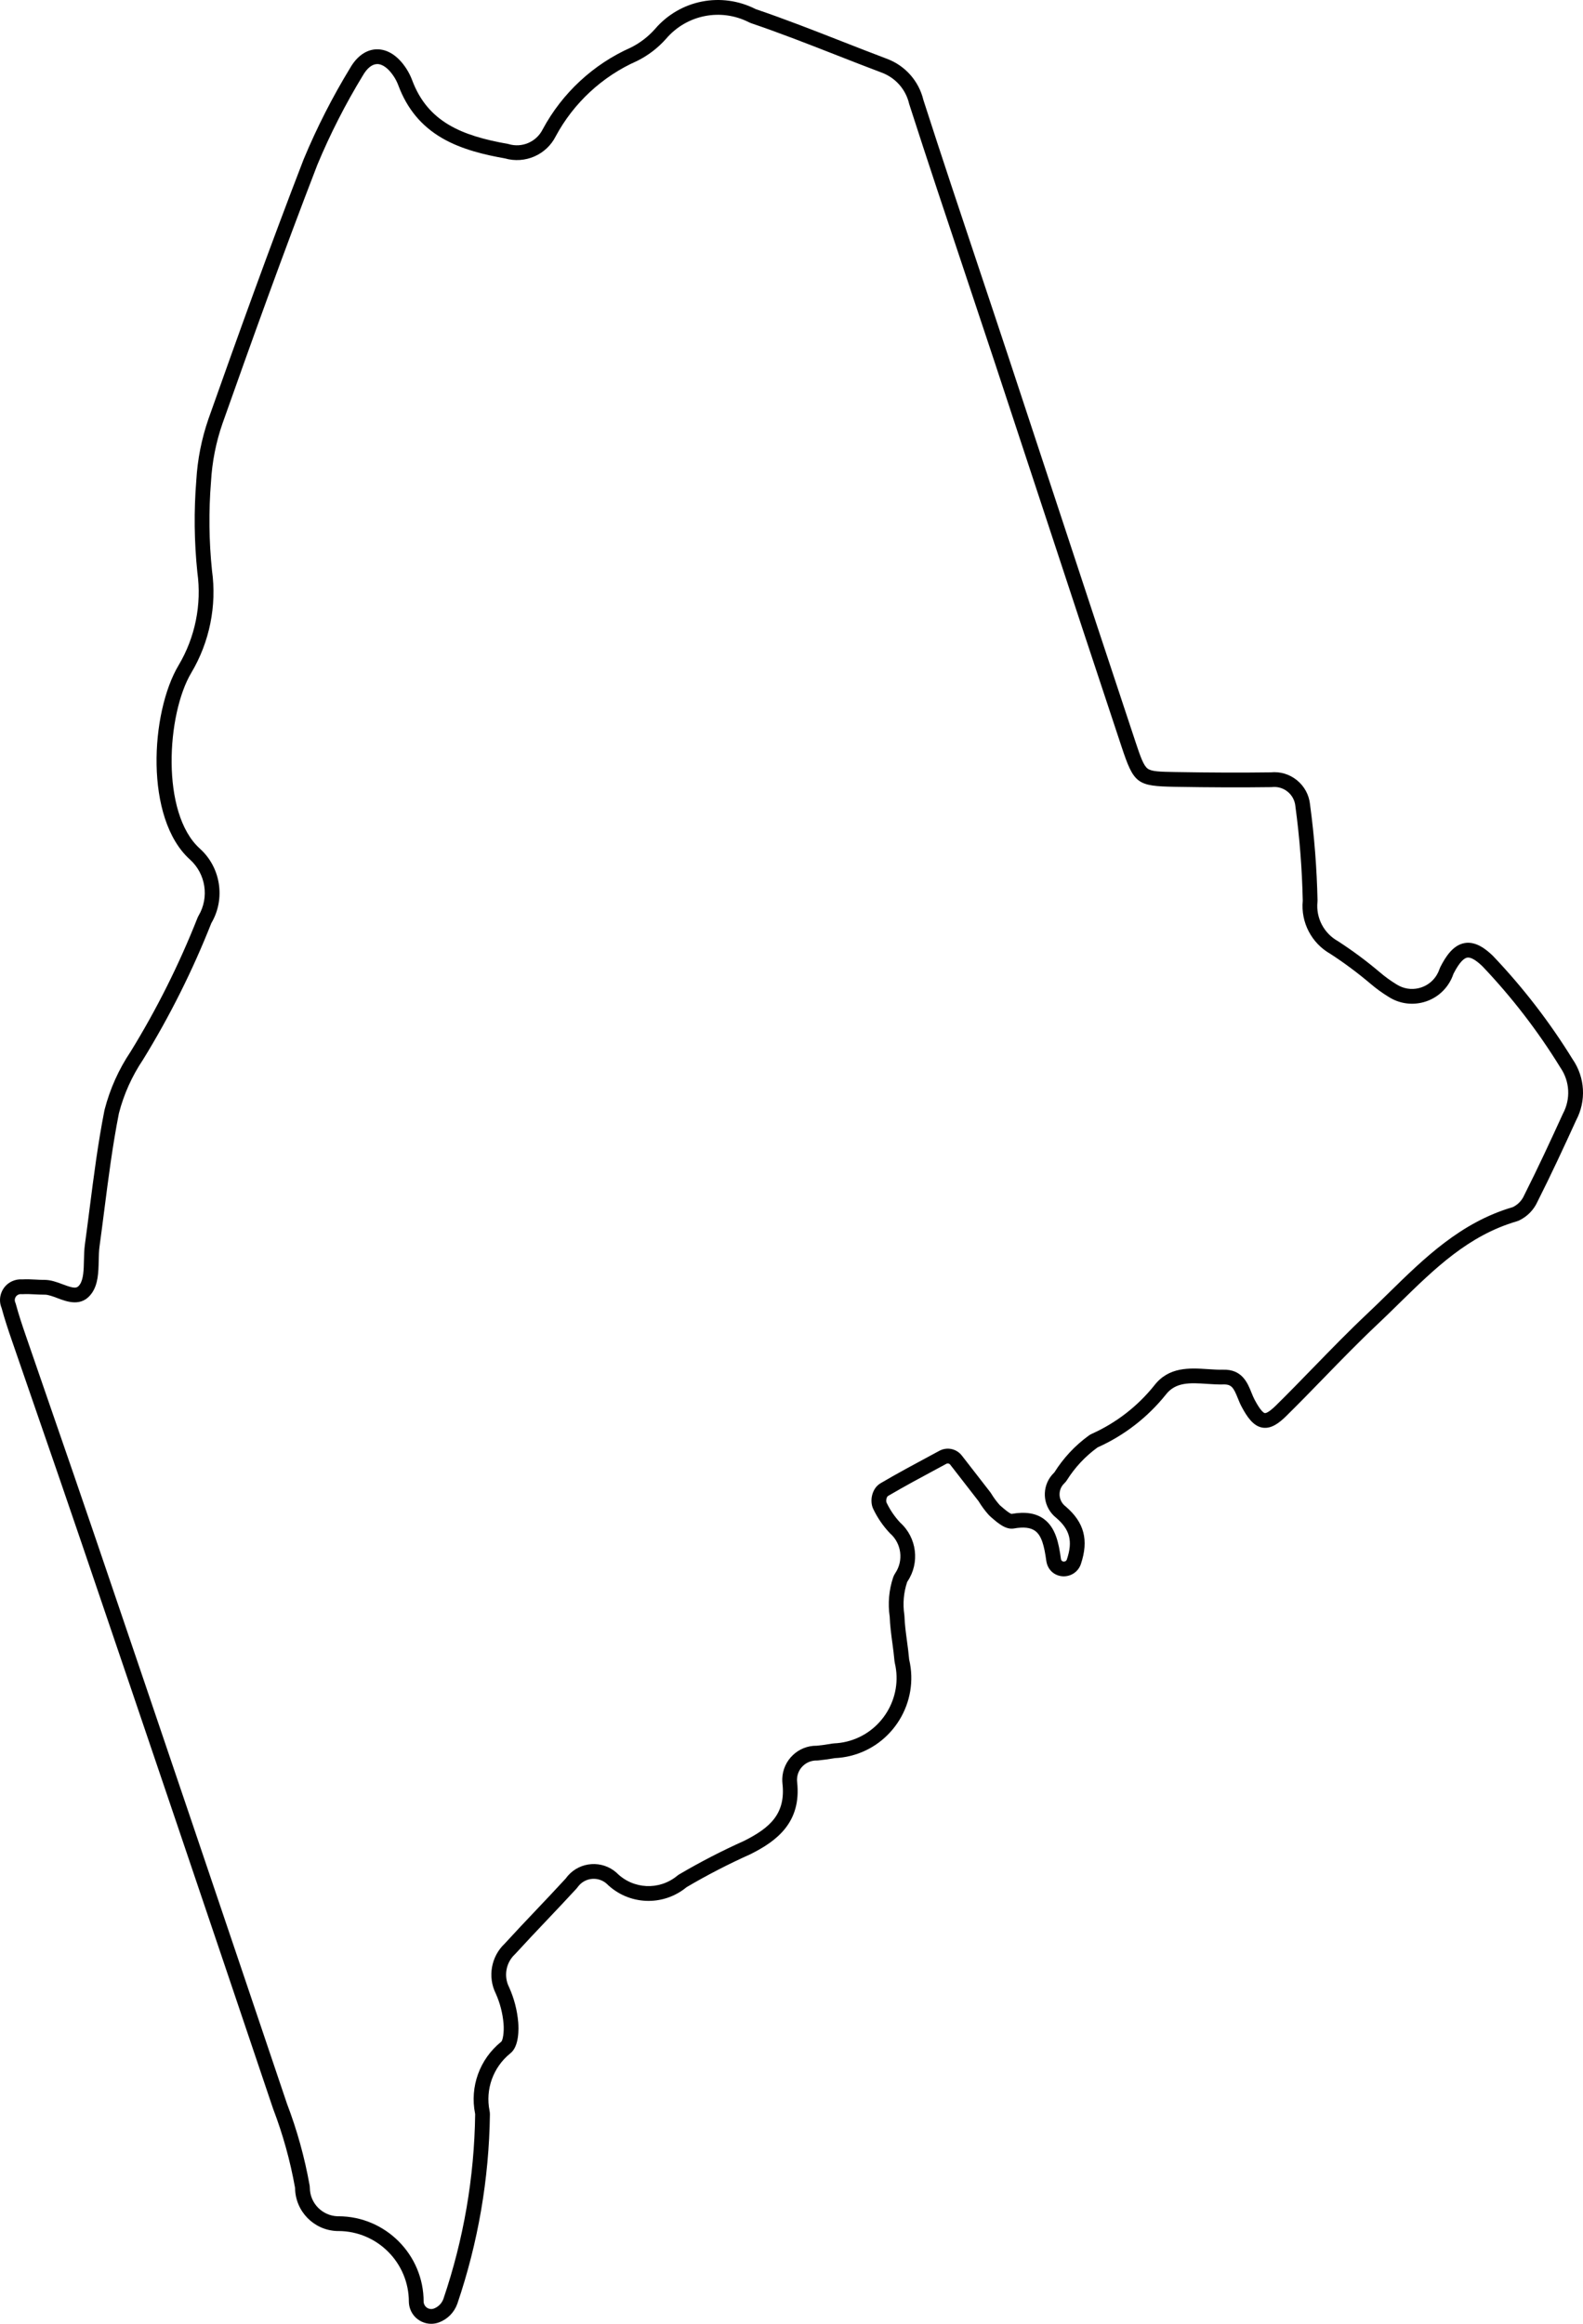 <?xml version="1.0" encoding="UTF-8"?><svg id="a" xmlns="http://www.w3.org/2000/svg" viewBox="0 0 536.238 786.701"><defs><style>.b{fill:#010101;}</style></defs><path class="b" d="M532.743,358.641c-7.74-12.561-16.824-24.344-27.001-35.021-.025-.027-.052-.053-.078-.079-2.234-2.146-5.642-4.927-9.484-4.282-3.994,.672-6.512,4.684-8.261,8.106-.13,.256-.244,.531-.336,.803-.238,.705-.558,1.381-.95,2.013-1.375,2.216-3.531,3.763-6.07,4.357-2.539,.596-5.158,.164-7.395-1.224-2.054-1.245-4.016-2.667-5.849-4.241-4.434-3.746-9.153-7.248-14.026-10.407-.044-.028-.089-.056-.134-.081-4.697-2.644-7.396-7.818-6.877-13.166,.023-.221,.032-.444,.028-.682-.236-10.784-1.088-21.669-2.522-32.271l-.021-.198c-.354-3.233-1.944-6.135-4.48-8.172-2.503-2.01-5.629-2.938-8.821-2.623-9.981,.132-20.548,.097-32.293-.107-5.182-.09-8.036-.14-9.411-1.161-1.396-1.036-2.424-3.972-4.12-9.071-8.741-26.273-17.55-53.015-26.068-78.876-5.662-17.188-11.324-34.375-17.008-51.556-3.318-10.03-6.668-20.051-10.018-30.071-6.217-18.595-12.644-37.821-18.753-56.795-1.547-6.406-6.146-11.605-12.317-13.919-5.079-1.914-10.228-3.929-15.207-5.878-9.516-3.725-19.356-7.577-29.279-10.949-11.612-5.92-25.646-3.144-34.102,6.721-2.326,2.624-5.097,4.746-8.234,6.309-12.659,5.609-23.236,15.412-29.821,27.672-2.131,4.251-6.987,6.346-11.54,4.985-.094-.028-.188-.05-.284-.067-15.63-2.742-27.119-7.456-32.385-21.544-.508-1.361-1.164-2.67-1.954-3.896-2.808-4.337-6.37-6.665-10.105-6.578-3.477,.09-6.662,2.342-8.935,6.286-6.008,9.841-11.303,20.228-15.763,30.931-11.646,30.119-22.374,60.02-32.238,87.86-2.35,6.782-3.745,13.854-4.141,20.958-.83,10.291-.71,20.715,.366,31.068,1.512,10.857-.749,22.021-6.366,31.435-9.543,16.013-11.606,51.851,3.869,65.775,5.341,4.806,6.569,12.784,2.922,18.968-.15,.254-.28,.518-.382,.779-6.205,15.713-13.846,30.974-22.658,45.277-4.021,5.995-6.979,12.578-8.792,19.573-.036,.139-.067,.278-.094,.414-2.165,10.97-3.607,22.229-5.001,33.119-.52,4.062-1.041,8.125-1.597,12.18-.242,1.76-.282,3.596-.322,5.371-.069,3.145-.141,6.396-1.417,8.213-.969,1.381-1.888,1.363-5.787-.111-1.971-.746-4.041-1.498-6.167-1.499-.974,.016-1.965-.043-3.011-.097-1.471-.075-2.99-.155-4.543-.062-1.18-.087-2.366,.134-3.44,.632-1.7,.787-2.992,2.188-3.637,3.947-.618,1.684-.573,3.502,.123,5.146,1.009,3.75,2.249,7.426,3.434,10.872,2.953,8.592,5.924,17.177,8.894,25.763,4.85,14.018,9.864,28.513,14.717,42.793,21.637,63.562,43.471,128.017,64.896,191.575,.011,.031,.022,.063,.034,.095,3.299,8.624,5.793,17.606,7.413,26.696,.009,.052,.011,.104,.012,.158,.126,7.856,6.379,14.221,14.235,14.49,.041-.001,.083,.001,.125,.001l.322-.002c13.182,.022,23.887,10.766,23.865,24.011,.02,.827,.174,1.641,.459,2.419,.695,1.9,2.089,3.417,3.924,4.27,1.014,.471,2.096,.708,3.183,.708,.881,0,1.766-.156,2.621-.469,2.912-1.081,5.181-3.377,6.24-6.338,7.024-20.672,10.735-42.223,11.028-64.052,.006-.409-.034-.83-.119-1.252-1.462-7.278,1.204-14.703,6.959-19.391,3.174-2.367,2.91-8.681,2.751-10.579-.356-4.105-1.394-8.092-3.084-11.85-.014-.031-.029-.062-.044-.094-1.853-3.698-1.031-8.248,1.998-11.063,.05-.047,.098-.095,.144-.146,3.535-3.872,7.213-7.75,10.77-11.5,3.278-3.456,6.668-7.03,9.951-10.604,.161-.176,.309-.361,.447-.554,.124-.172,.256-.338,.394-.496,2.395-2.733,6.554-3.024,9.306-.668,7.403,7.324,19.037,7.877,27.102,1.274,.034-.027,.069-.055,.102-.073,6.935-4.078,14.174-7.812,21.517-11.101,.033-.014,.065-.029,.097-.045,8.659-4.331,17.306-10.619,15.778-24.422-.034-.308-.047-.619-.038-.928,.053-1.749,.784-3.373,2.059-4.572s2.951-1.822,4.688-1.778c.105,.003,.212,0,.318-.011,1.841-.179,3.755-.444,5.723-.791,1.785-.078,3.566-.333,5.292-.758,14.396-3.536,23.331-18.146,19.907-32.629-.18-2.101-.462-4.199-.735-6.229-.392-2.913-.762-5.664-.859-8.436-.006-.188-.023-.376-.052-.565-.549-3.669-.216-7.47,.964-10.992,.009-.028,.041-.108,.141-.257,4.211-6.285,3.14-14.797-2.48-19.851-1.881-2.01-3.436-4.284-4.622-6.764-.063-.134-.077-.188-.077-.189-.126-.632-.015-1.286,.313-1.841,.056-.094,.18-.203,.335-.294,5.477-3.211,11.188-6.279,16.711-9.246l2.959-1.591c.443-.238,.985-.125,1.294,.27l1.165,1.495c2.82,3.619,5.641,7.238,8.474,10.919,.992,1.64,2.142,3.193,3.414,4.614,.187,.21,.381,.399,.596,.584l.417,.361c2.127,1.847,4.78,4.142,7.531,3.649,3.271-.584,5.621-.319,7.18,.813,2.208,1.604,3.083,5.059,3.779,10.11,.028,.21,.068,.421,.118,.627,.001,.005,.025,.104,.026,.108,.653,2.646,2.833,4.427,5.554,4.54,2.704,.086,5.147-1.554,6.02-4.146,2.729-8.118,1.136-14.135-5.164-19.509-.026-.022-.054-.045-.081-.066-.268-.21-.514-.444-.732-.698-1.769-2.057-1.626-5.14,.322-7.014,.38-.364,.688-.736,.935-1.131,2.721-4.318,6.193-8.031,10.319-11.034,.051-.036,.111-.071,.187-.104,8.896-3.988,16.821-10.115,22.955-17.763,3.356-4.387,8.291-4.062,14.003-3.687,1.825,.119,3.712,.245,5.56,.195,2.705-.074,3.412,1.067,4.838,4.607,.384,.953,.781,1.938,1.291,2.896,1.818,3.413,3.941,6.64,7.137,7.128,3.045,.471,5.769-1.739,8.023-3.959,4.3-4.235,8.571-8.626,12.702-12.872,5.892-6.057,11.984-12.319,18.216-18.185,2.447-2.304,4.888-4.694,7.248-7.007,12.079-11.833,23.488-23.009,39.859-27.816,.347-.103,.655-.221,.935-.358,2.704-1.319,4.875-3.553,6.118-6.293,4.701-9.322,9.069-18.75,13.091-27.554,3.488-6.588,3.046-14.484-1.158-20.642Zm-3.289,18.356c-.024,.046-.048,.092-.069,.14-4.017,8.793-8.379,18.211-13.063,27.498-.017,.034-.033,.068-.049,.104-.762,1.698-2.101,3.083-3.778,3.901-.048,.023-.1,.037-.147,.052-17.567,5.159-29.961,17.3-41.947,29.042-2.343,2.295-4.765,4.668-7.177,6.938-6.312,5.941-12.442,12.243-18.372,18.339-4.112,4.228-8.364,8.599-12.626,12.796-2.578,2.538-3.54,2.614-3.759,2.579-.349-.053-1.385-.602-3.48-4.536-.386-.724-.716-1.545-1.066-2.414-1.344-3.336-3.2-7.916-9.605-7.737-1.614,.041-3.311-.069-5.103-.187-6.244-.409-13.318-.876-18.266,5.593-5.605,6.986-12.89,12.617-21.06,16.28-.389,.174-.755,.385-1.088,.627-4.642,3.378-8.548,7.554-11.611,12.417-.014,.021-.055,.079-.164,.185-3.862,3.717-4.147,9.813-.651,13.879,.419,.487,.889,.938,1.397,1.341,4.673,4.003,5.691,7.954,3.633,14.08-.237,.703-.849,.757-1.073,.743-.333-.014-.761-.153-.926-.82-.011-.046-.02-.093-.026-.141-.718-5.209-1.757-10.54-5.793-13.474-2.7-1.961-6.269-2.522-10.91-1.706-.762-.145-2.58-1.722-3.463-2.488l-.43-.372c-.047-.04-.09-.081-.134-.129-1.067-1.193-2.031-2.496-2.864-3.872-.104-.172-.217-.339-.349-.511-2.807-3.641-5.633-7.266-8.458-10.892l-1.164-1.494c-1.812-2.325-5.011-2.999-7.609-1.6l-2.954,1.589c-5.563,2.988-11.316,6.079-16.872,9.336-.891,.521-1.62,1.234-2.11,2.062-.957,1.616-1.281,3.521-.915,5.362,.089,.445,.242,.894,.472,1.372,1.426,2.979,3.298,5.708,5.566,8.112,.051,.055,.105,.107,.161,.157,3.833,3.393,4.577,9.154,1.729,13.406-.326,.489-.564,.965-.728,1.452-1.428,4.266-1.831,8.87-1.166,13.312,.106,3.025,.511,6.028,.901,8.933,.265,1.971,.539,4.009,.709,5.997,.023,.259,.064,.515,.126,.776,2.784,11.763-4.503,23.679-16.246,26.562-1.407,.347-2.858,.555-4.326,.618-.229,.011-.457,.036-.681,.076-1.753,.311-3.485,.553-5.15,.719-.063-.001-.126-.001-.188-.001-2.952,0-5.749,1.107-7.909,3.14-2.247,2.115-3.536,4.979-3.629,8.062-.017,.542,.006,1.092,.066,1.633,1.122,10.14-4.14,14.936-12.999,19.374-7.493,3.356-14.88,7.169-21.963,11.334-.25,.147-.496,.319-.73,.512-6.093,4.988-14.892,4.554-20.467-1.01-.039-.038-.079-.076-.12-.111-4.827-4.226-12.191-3.735-16.417,1.092-.244,.279-.474,.568-.689,.868-.022,.031-.044,.062-.07,.09-3.256,3.546-6.632,7.104-9.896,10.547-3.551,3.743-7.222,7.613-10.769,11.497-4.567,4.311-5.803,11.212-3.011,16.842,1.448,3.23,2.337,6.657,2.643,10.178,.258,3.088-.28,5.672-.75,6.141-.042,.03-.083,.062-.123,.094-7.235,5.859-10.591,15.17-8.759,24.296,.019,.094,.022,.159,.021,.199-.286,21.305-3.908,42.337-10.75,62.474-.547,1.529-1.735,2.731-3.248,3.293-.646,.236-1.346,.207-1.969-.083-.624-.29-1.098-.806-1.334-1.451-.097-.265-.149-.541-.155-.758,.027-15.938-12.917-28.928-28.84-28.955h-.114c-.081,0-.162,0-.243,.001-5.165-.206-9.267-4.399-9.351-9.569-.005-.338-.034-.65-.089-.956-1.672-9.383-4.245-18.654-7.647-27.558-21.422-63.548-43.252-127.992-64.885-191.542-4.857-14.292-9.874-28.793-14.726-42.817-2.969-8.582-5.938-17.165-8.891-25.753-1.176-3.42-2.405-7.065-3.381-10.724-.037-.14-.086-.275-.147-.405-.226-.488-.249-1.036-.063-1.541s.556-.907,1.045-1.133c.328-.152,.691-.213,1.052-.176,.142,.015,.284,.017,.427,.008,1.326-.089,2.696-.02,4.146,.056,.996,.051,2.023,.104,3.065,.104,.09,0,.173-.002,.272-.001,1.219,0,2.799,.598,4.327,1.176,3.289,1.244,8.261,3.126,11.646-1.69,2.151-3.061,2.24-7.085,2.326-10.978,.038-1.71,.073-3.325,.276-4.802,.559-4.069,1.082-8.146,1.604-12.225,1.384-10.807,2.815-21.981,4.949-32.791l.028-.127c1.67-6.442,4.396-12.511,8.155-18.117,9.018-14.635,16.791-30.16,23.14-46.217,4.853-8.228,3.22-18.838-3.883-25.228-13.306-11.972-11.23-45.551-2.919-59.498,6.197-10.387,8.691-22.705,7.034-34.599-1.035-9.963-1.151-20.078-.341-30.125,.375-6.703,1.679-13.317,3.872-19.645,9.846-27.79,20.56-57.65,32.159-87.65,4.338-10.408,9.516-20.565,15.423-30.243,1.402-2.433,3.094-3.796,4.764-3.839,1.894-.07,3.98,1.518,5.776,4.292,.592,.919,1.087,1.906,1.47,2.933,2.958,7.912,7.793,13.74,14.781,17.816,6.785,3.958,14.921,5.757,21.286,6.879,6.842,1.97,14.098-1.198,17.263-7.515,6.038-11.239,15.789-20.269,27.457-25.426,.034-.015,.067-.03,.1-.047,3.737-1.853,7.035-4.375,9.83-7.527,6.976-8.138,18.517-10.419,28.059-5.554,.235,.12,.478,.224,.732,.311,9.75,3.308,19.536,7.138,29,10.842,4.994,1.955,10.157,3.976,15.27,5.902,4.644,1.741,8.096,5.662,9.234,10.487,.016,.064,.033,.129,.054,.192,6.126,19.03,12.569,38.302,18.8,56.94,3.349,10.015,6.696,20.03,10.014,30.056,5.683,17.179,11.344,34.364,17.005,51.55,8.52,25.864,17.329,52.609,26.073,78.89,4.212,12.662,5.232,13.428,18.188,13.653,11.844,.206,22.494,.24,32.56,.107,.08-.001,.159-.006,.238-.015,1.904-.21,3.777,.338,5.272,1.538s2.433,2.91,2.643,4.83l.024,.229c1.419,10.499,2.257,21.195,2.484,31.865-.71,7.308,2.95,14.357,9.328,17.983,4.675,3.035,9.202,6.396,13.441,9.977,2.024,1.739,4.211,3.324,6.476,4.697,3.35,2.079,7.312,2.729,11.149,1.831,3.84-.899,7.1-3.239,9.178-6.588,.594-.955,1.078-1.98,1.439-3.048,.016-.045,.032-.092,.054-.133,2.156-4.221,3.712-5.292,4.637-5.448,1.187-.205,2.919,.784,5.151,2.919,9.935,10.43,18.802,21.938,26.356,34.206,.022,.036,.045,.071,.068,.105,3.19,4.641,3.522,10.61,.868,15.577Z"/></svg>